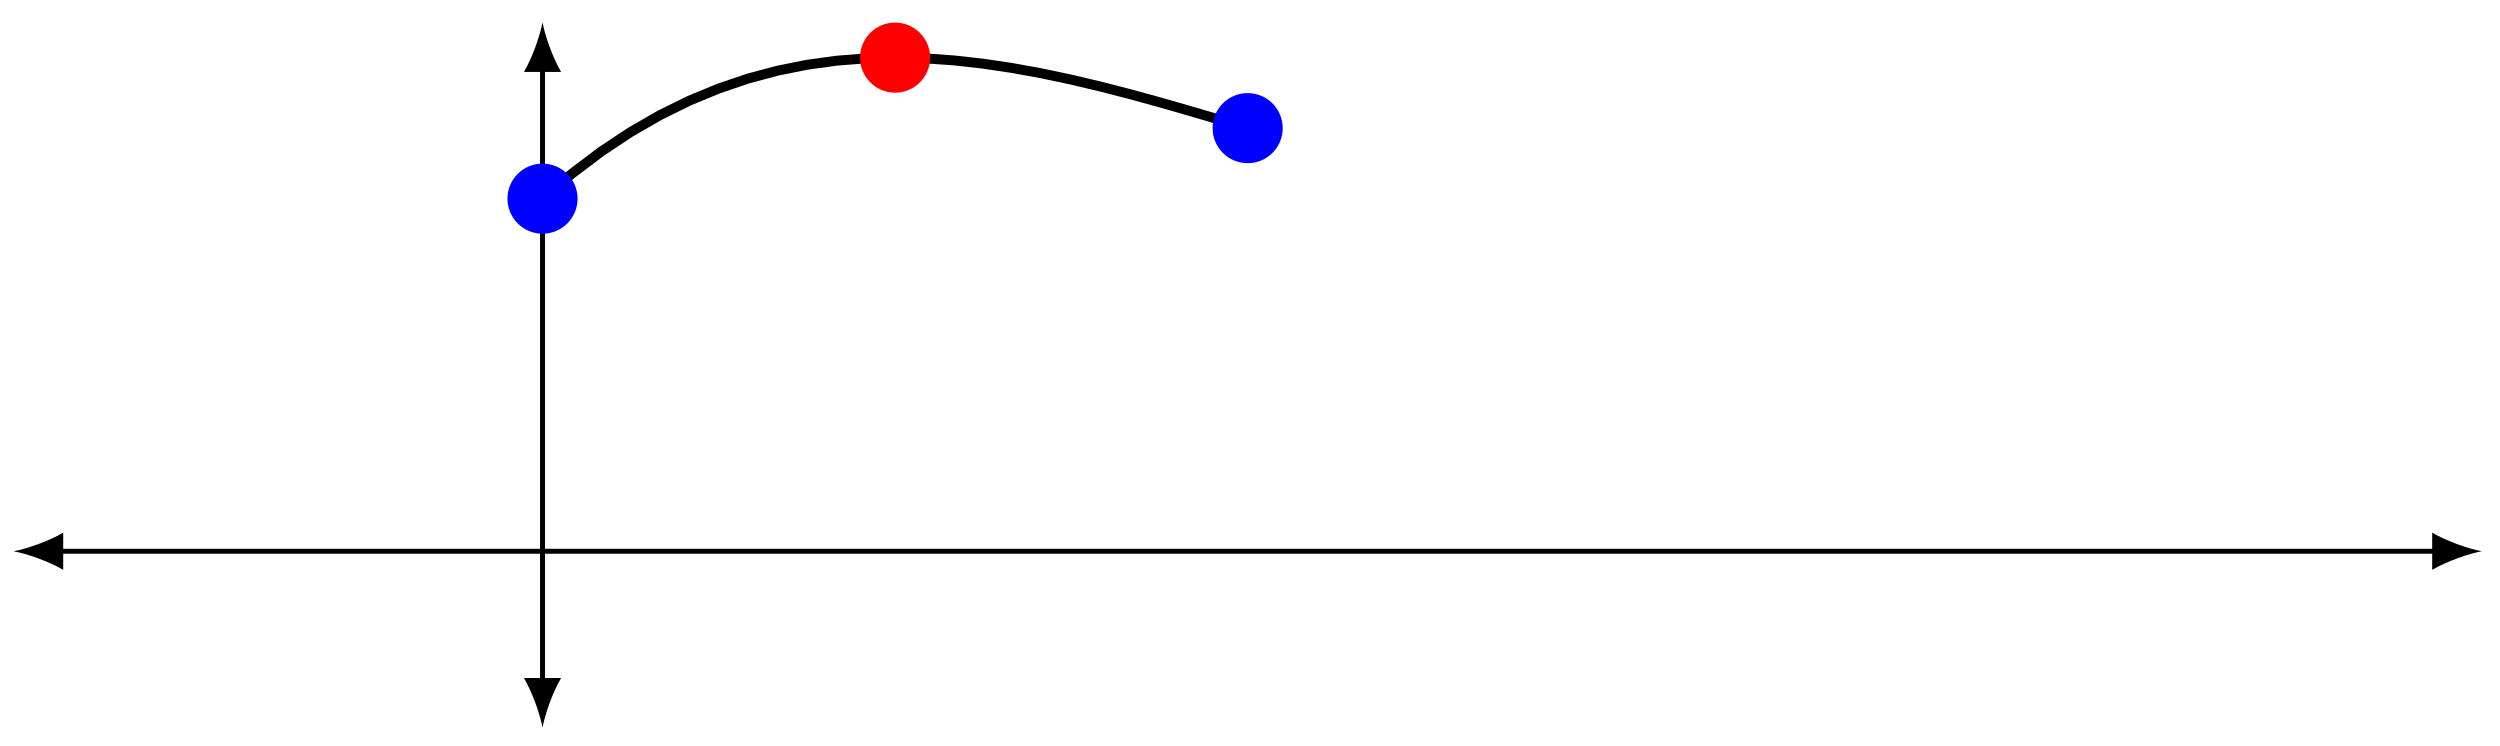 <svg xmlns="http://www.w3.org/2000/svg" xmlns:xlink="http://www.w3.org/1999/xlink" xmlns:inkscape="http://www.inkscape.org/namespaces/inkscape" version="1.1" width="201" height="60" viewBox="0 0 201 60">
<path transform="matrix(1,0,0,-1,43.618,44.321)" stroke-width=".399" stroke-linecap="butt" stroke-miterlimit="10" stroke-linejoin="miter" fill="none" stroke="#000000" d="M-38.934 0H152.321"/>
<path transform="matrix(-1,-0,0,1,4.683,44.321)" d="M3.587 0C2.524 .199 .797 .797-.399 1.494V-1.494C.797-.797 2.524-.199 3.587 0"/>
<path transform="matrix(1,0,0,-1,195.947,44.321)" d="M3.587 0C2.524 .199 .797 .797-.399 1.494V-1.494C.797-.797 2.524-.199 3.587 0"/>
<path transform="matrix(1,0,0,-1,43.618,44.321)" stroke-width=".399" stroke-linecap="butt" stroke-miterlimit="10" stroke-linejoin="miter" fill="none" stroke="#000000" d="M0-10.588V38.936"/>
<path transform="matrix(0,1,1,0,43.618,54.909)" d="M3.587 0C2.524 .199 .797 .797-.399 1.494V-1.494C.797-.797 2.524-.199 3.587 0"/>
<path transform="matrix(0,-1,-1,-0,43.618,5.385)" d="M3.587 0C2.524 .199 .797 .797-.399 1.494V-1.494C.797-.797 2.524-.199 3.587 0"/>
<path transform="matrix(1,0,0,-1,43.618,44.321)" stroke-width=".797" stroke-linecap="butt" stroke-miterlimit="10" stroke-linejoin="miter" fill="none" stroke="#000000" d="M0 28.349 2.362 30.358 4.724 32.141 7.086 33.708 9.448 35.068 11.81 36.231 14.173 37.207 16.535 38.006 18.897 38.638 21.259 39.112 23.621 39.439 25.983 39.627 28.345 39.688 30.707 39.631 33.069 39.465 35.431 39.201 37.793 38.848 40.156 38.417 42.518 37.917 44.88 37.357 47.242 36.749 49.604 36.101 51.966 35.424 54.328 34.726 56.69 34.019"/>
<path transform="matrix(1,0,0,-1,43.618,44.321)" d="M2.818 28.349C2.818 29.905 1.556 31.167 0 31.167-1.556 31.167-2.818 29.905-2.818 28.349-2.818 26.792-1.556 25.53 0 25.53 1.556 25.53 2.818 26.792 2.818 28.349ZM0 28.349" fill="#0000ff"/>
<path transform="matrix(1,0,0,-1,43.618,44.321)" d="M59.512 34.018C59.512 35.575 58.25 36.836 56.694 36.836 55.137 36.836 53.876 35.575 53.876 34.018 53.876 32.462 55.137 31.2 56.694 31.2 58.25 31.2 59.512 32.462 59.512 34.018ZM56.694 34.018" fill="#0000ff"/>
<path transform="matrix(1,0,0,-1,43.618,44.321)" d="M31.165 39.688C31.165 41.244 29.903 42.506 28.347 42.506 26.79 42.506 25.529 41.244 25.529 39.688 25.529 38.132 26.79 36.87 28.347 36.87 29.903 36.87 31.165 38.132 31.165 39.688ZM28.347 39.688" fill="#ff0000"/>
</svg>
